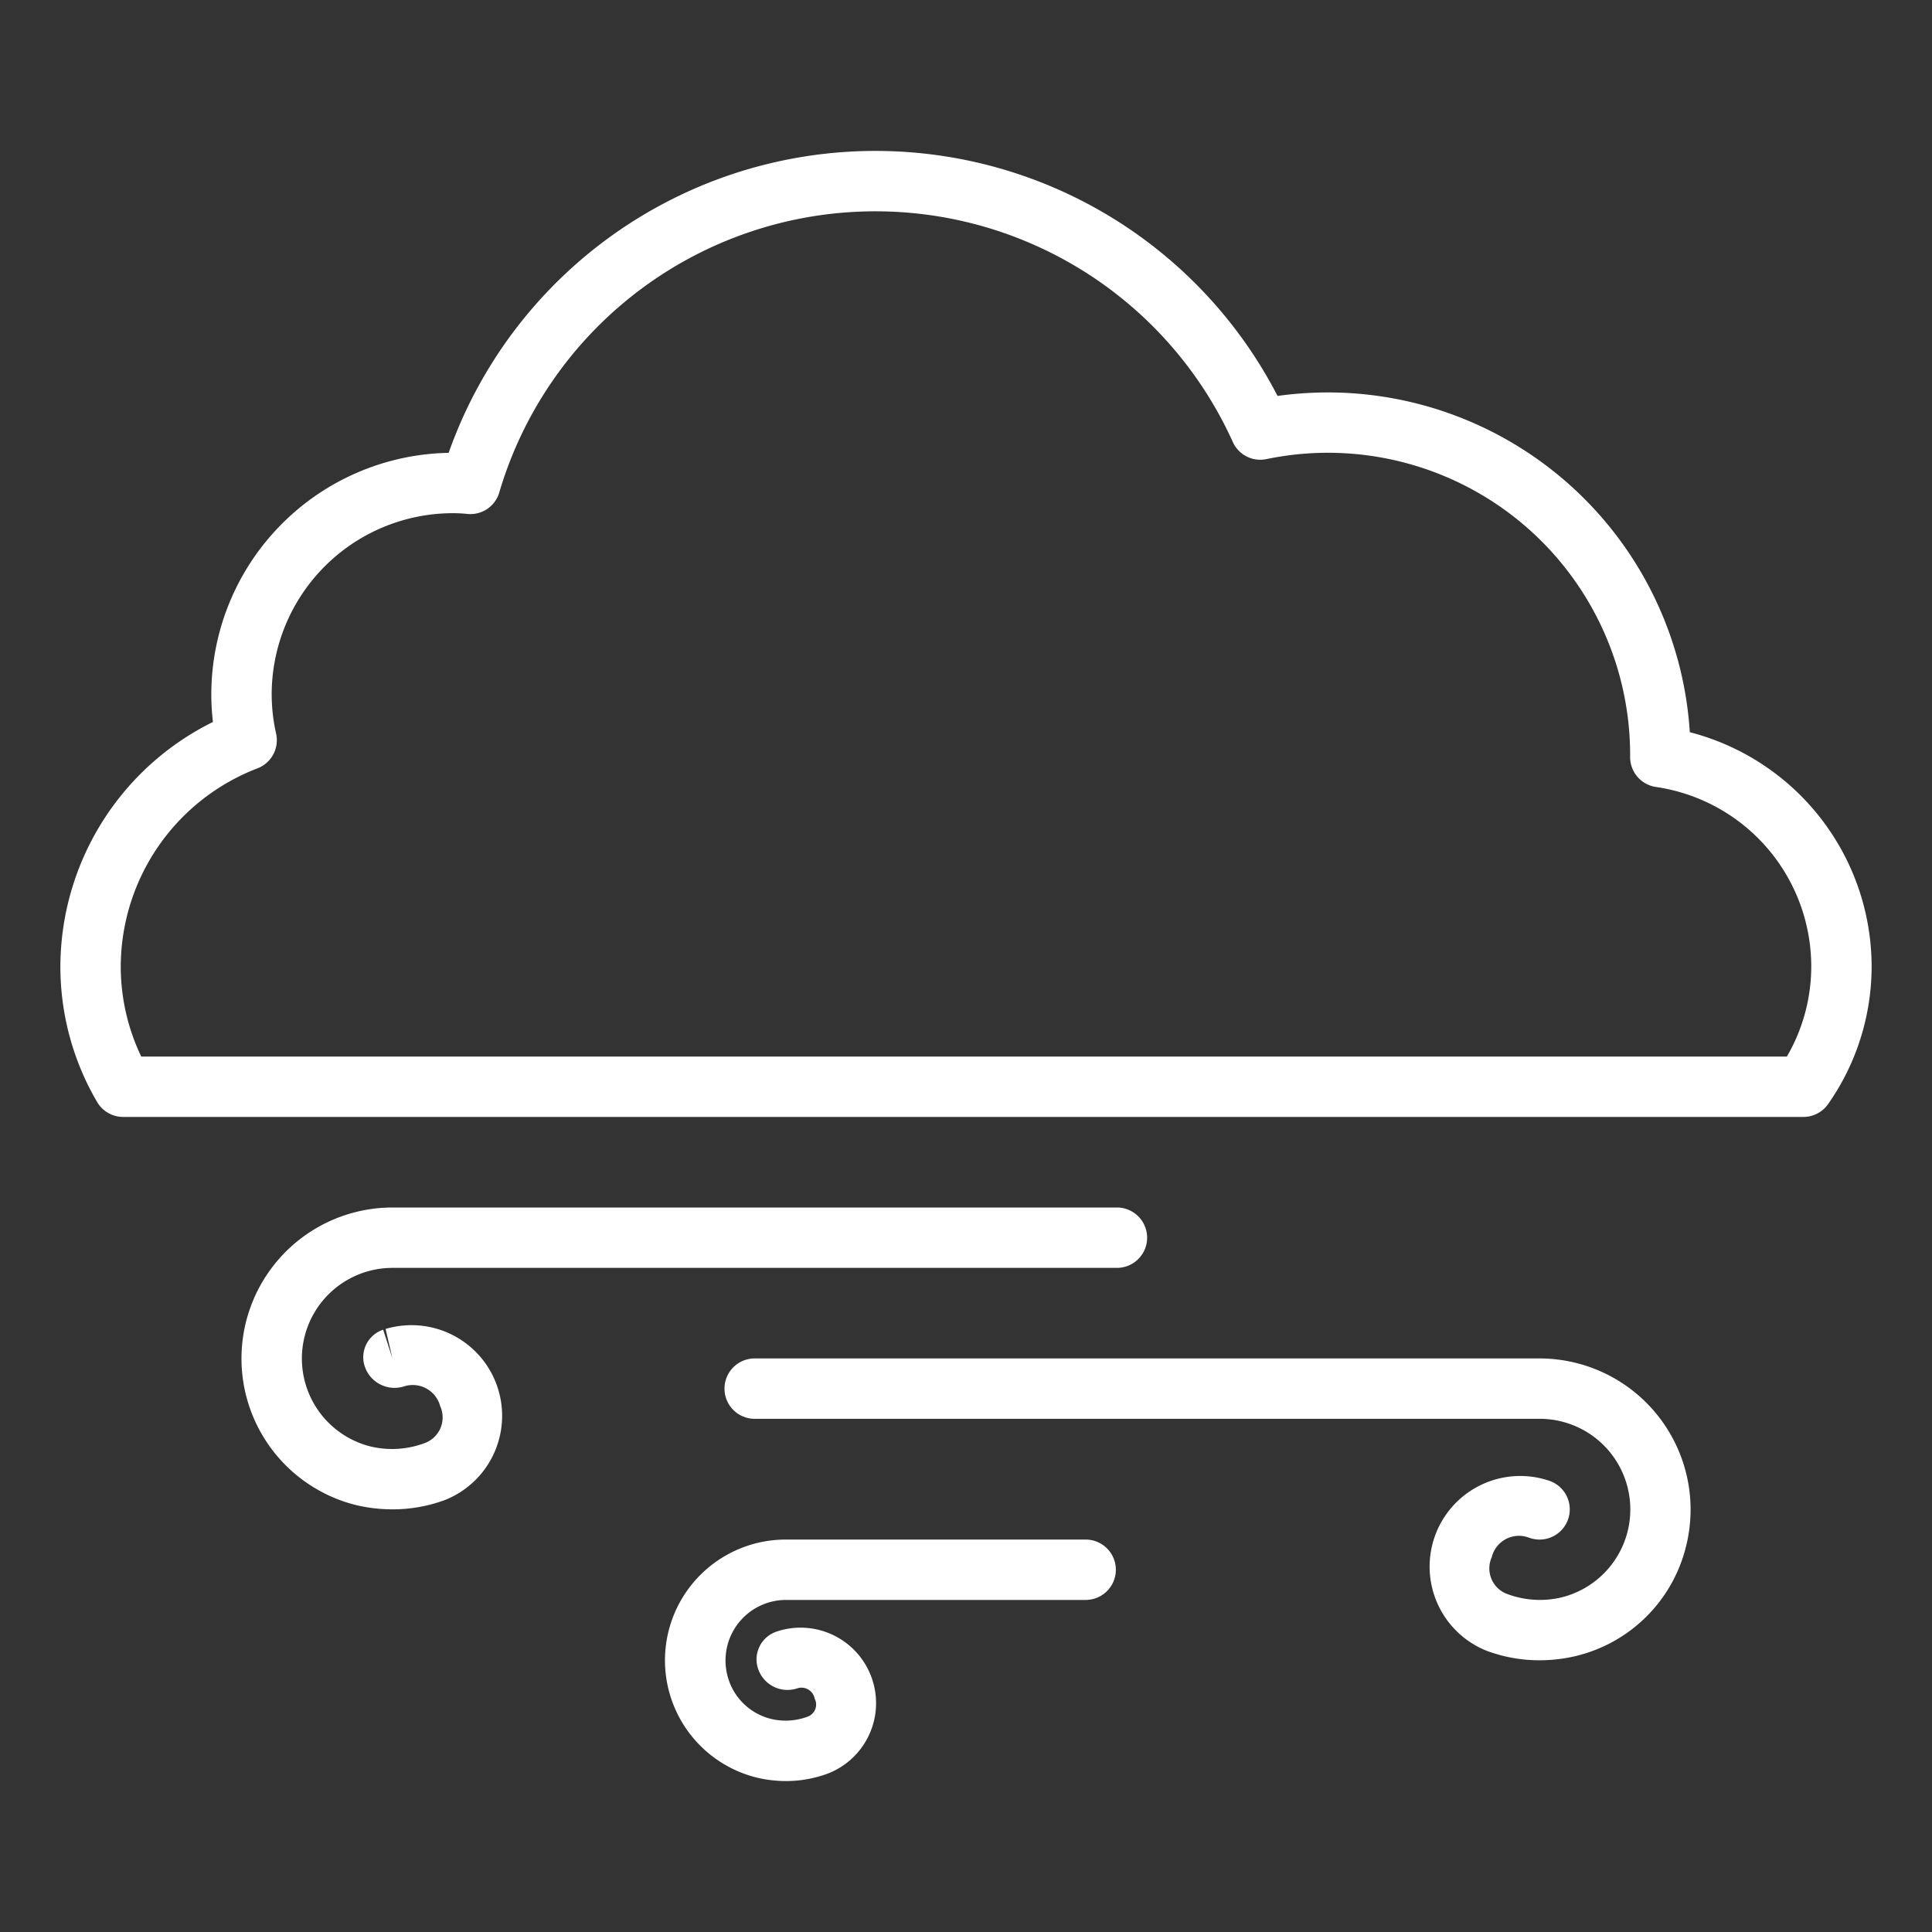 <svg xmlns="http://www.w3.org/2000/svg" viewBox="0 0 64 64"><rect x="0" y="0" width="64" height="64" fill="#333333" stroke="none"/><title/><g id="Windy"><path d="M55.977,24.255A12.017,12.017,0,0,0,44,13a12.182,12.182,0,0,0-1.68.116,14.991,14.991,0,0,0-27.458,1.885A8.009,8.009,0,0,0,7,23a7.782,7.782,0,0,0,.054.916A9.065,9.065,0,0,0,2,32a8.871,8.871,0,0,0,1.219,4.508A.999.999,0,0,0,4.08,37H59.74a.999.999,0,0,0,.819-.427A7.941,7.941,0,0,0,62,32,8.029,8.029,0,0,0,55.977,24.255ZM59.193,35H4.679A6.904,6.904,0,0,1,4,32a7.05,7.05,0,0,1,4.526-6.546A1,1,0,0,0,9.146,24.3,5.905,5.905,0,0,1,9,23a6.007,6.007,0,0,1,6-6,4.401,4.401,0,0,1,.473.024.996.996,0,0,0,1.066-.711,12.992,12.992,0,0,1,24.3-1.67.998.998,0,0,0,1.115.565A10.011,10.011,0,0,1,54,25.08a1,1,0,0,0,.86.99A6.012,6.012,0,0,1,60,32,5.945,5.945,0,0,1,59.193,35Z" fill="#ffffff"/><path d="M12.773,44.023,13,45l-.307-.952a.961.961,0,0,0-.602,1.24,1.041,1.041,0,0,0,1.296.637.941.941,0,0,1,1.195.656.904.904,0,0,1-.533,1.23,3.078,3.078,0,0,1-1.783.103A3.003,3.003,0,0,1,13,42H37a1,1,0,0,0,0-2H13a5.003,5.003,0,0,0-1.185,9.863,5.269,5.269,0,0,0,1.185.136,4.987,4.987,0,0,0,1.752-.314,3.002,3.002,0,0,0-1.978-5.662Z" fill="#ffffff"/><path d="M35.964,51H26.036a4.001,4.001,0,0,0-.947,7.89,4.168,4.168,0,0,0,.946.11,3.98,3.98,0,0,0,1.4-.253,2.501,2.501,0,0,0-1.624-4.726c-.013.004-.092.029-.103.034a.97.97,0,0,0-.588,1.247,1.027,1.027,0,0,0,1.281.63.444.444,0,0,1,.585.334.427.427,0,0,1-.251.607,2.069,2.069,0,0,1-1.193.068,1.976,1.976,0,0,1-1.45-1.456A2.005,2.005,0,0,1,26.036,53h9.928a1,1,0,0,0,0-2Z" fill="#ffffff"/><path d="M51,45H25a1,1,0,0,0,0,2H51a3.002,3.002,0,0,1,.734,5.914,3.09,3.09,0,0,1-1.784-.103.904.904,0,0,1-.533-1.23.927.927,0,0,1,1.178-.662l.099.033a1,1,0,0,0,.613-1.904l-.097-.031a3.002,3.002,0,0,0-1.961,5.668,4.999,4.999,0,0,0,1.752.314,5.222,5.222,0,0,0,1.185-.137,4.951,4.951,0,0,0,3.68-3.692A5.007,5.007,0,0,0,51,45Z" fill="#ffffff"/></g></svg>